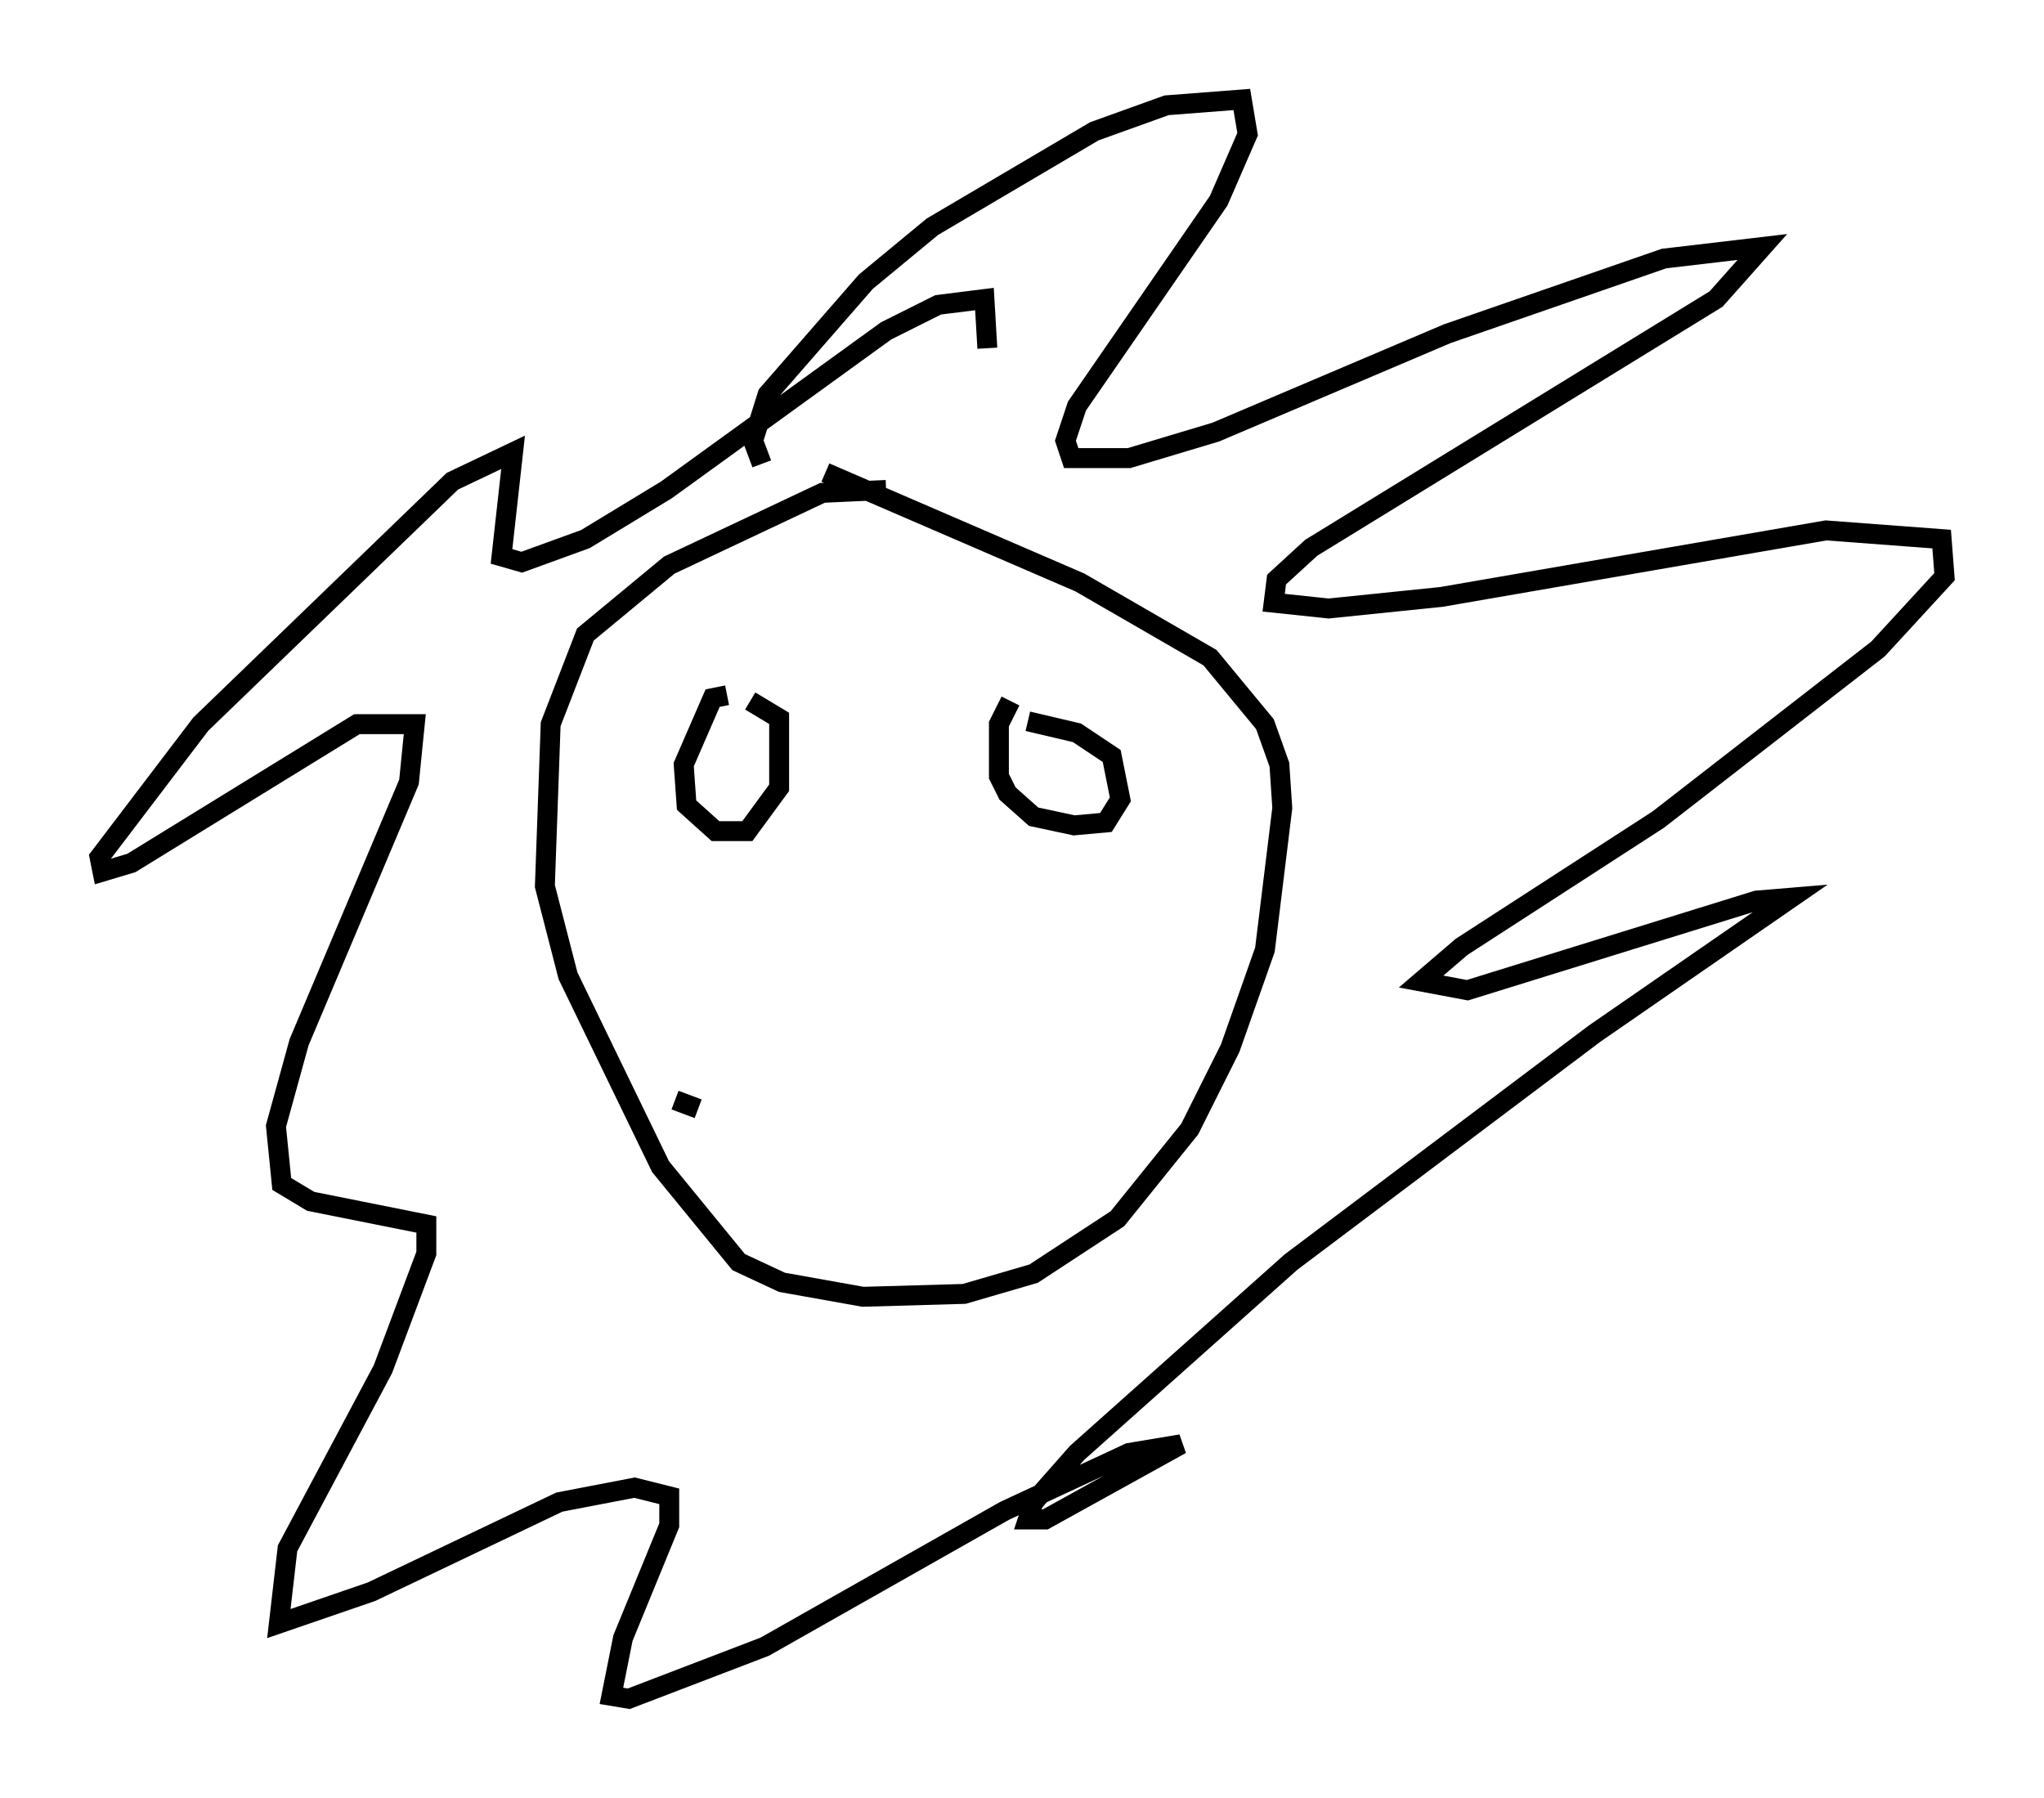 <?xml version="1.0" encoding="utf-8" ?>
<svg baseProfile="full" height="90.324" version="1.1" width="102.67" xmlns="http://www.w3.org/2000/svg" xmlns:ev="http://www.w3.org/2001/xml-events" xmlns:xlink="http://www.w3.org/1999/xlink"><defs /><rect fill="white" height="90.324" width="102.67" x="0" y="0" /><path d="M45.816, 25.335 m-1.307, -0.726 l-3.196, 0.145 -7.698, 3.631 l-4.212, 3.486 -1.743, 4.503 l-0.291, 8.134 1.162, 4.503 l4.648, 9.587 3.922, 4.793 l2.179, 1.017 4.067, 0.726 l5.084, -0.145 3.486, -1.017 l4.212, -2.76 3.631, -4.503 l2.034, -4.067 1.743, -4.939 l0.872, -7.117 -0.145, -2.179 l-0.726, -2.034 -2.76, -3.341 l-6.536, -3.777 -12.782, -5.52 m-3.196, -0.436 l-0.436, -1.162 0.726, -2.324 l4.939, -5.665 3.341, -2.76 l8.134, -4.793 3.631, -1.307 l3.777, -0.291 0.291, 1.743 l-1.453, 3.341 -7.117, 10.313 l-0.581, 1.743 0.291, 0.872 l2.905, 0.0 4.358, -1.307 l11.62, -4.939 10.894, -3.777 l4.939, -0.581 -2.324, 2.615 l-20.335, 12.492 -1.743, 1.598 l-0.145, 1.162 2.76, 0.291 l5.665, -0.581 19.318, -3.341 l5.81, 0.436 0.145, 1.888 l-3.341, 3.631 -11.039, 8.57 l-9.877, 6.391 -2.034, 1.743 l2.324, 0.436 14.525, -4.503 l1.743, -0.145 -9.877, 6.827 l-15.251, 11.475 -10.749, 9.587 l-2.179, 2.469 -0.291, 0.872 l0.872, 0.0 6.827, -3.777 l-2.615, 0.436 -6.246, 2.905 l-12.056, 6.827 -6.827, 2.615 l-0.872, -0.145 0.581, -2.905 l2.324, -5.665 0.0, -1.453 l-1.743, -0.436 -3.777, 0.726 l-9.441, 4.503 -4.648, 1.598 l0.436, -3.777 4.793, -9.006 l2.179, -5.81 0.0, -1.453 l-5.81, -1.162 -1.453, -0.872 l-0.291, -2.905 1.162, -4.212 l5.52, -13.073 0.291, -2.905 l-2.905, 0.0 -11.33, 6.972 l-1.453, 0.436 -0.145, -0.726 l5.084, -6.682 12.637, -12.201 l3.05, -1.453 -0.581, 5.229 l1.017, 0.291 3.196, -1.162 l4.067, -2.469 11.039, -7.989 l2.615, -1.307 2.324, -0.291 l0.145, 2.469 m-13.073, 17.43 l-0.726, 0.145 -1.453, 3.341 l0.145, 2.034 1.453, 1.307 l1.598, 0.0 1.598, -2.179 l0.0, -3.486 -1.453, -0.872 m13.073, 0.0 l-0.581, 1.162 0.0, 2.615 l0.436, 0.872 1.307, 1.162 l2.034, 0.436 1.598, -0.145 l0.726, -1.162 -0.436, -2.179 l-1.743, -1.162 -2.469, -0.581 m-16.559, 19.464 l-1.162, -0.436 " fill="none" stroke="black" stroke-width="1" /></svg>